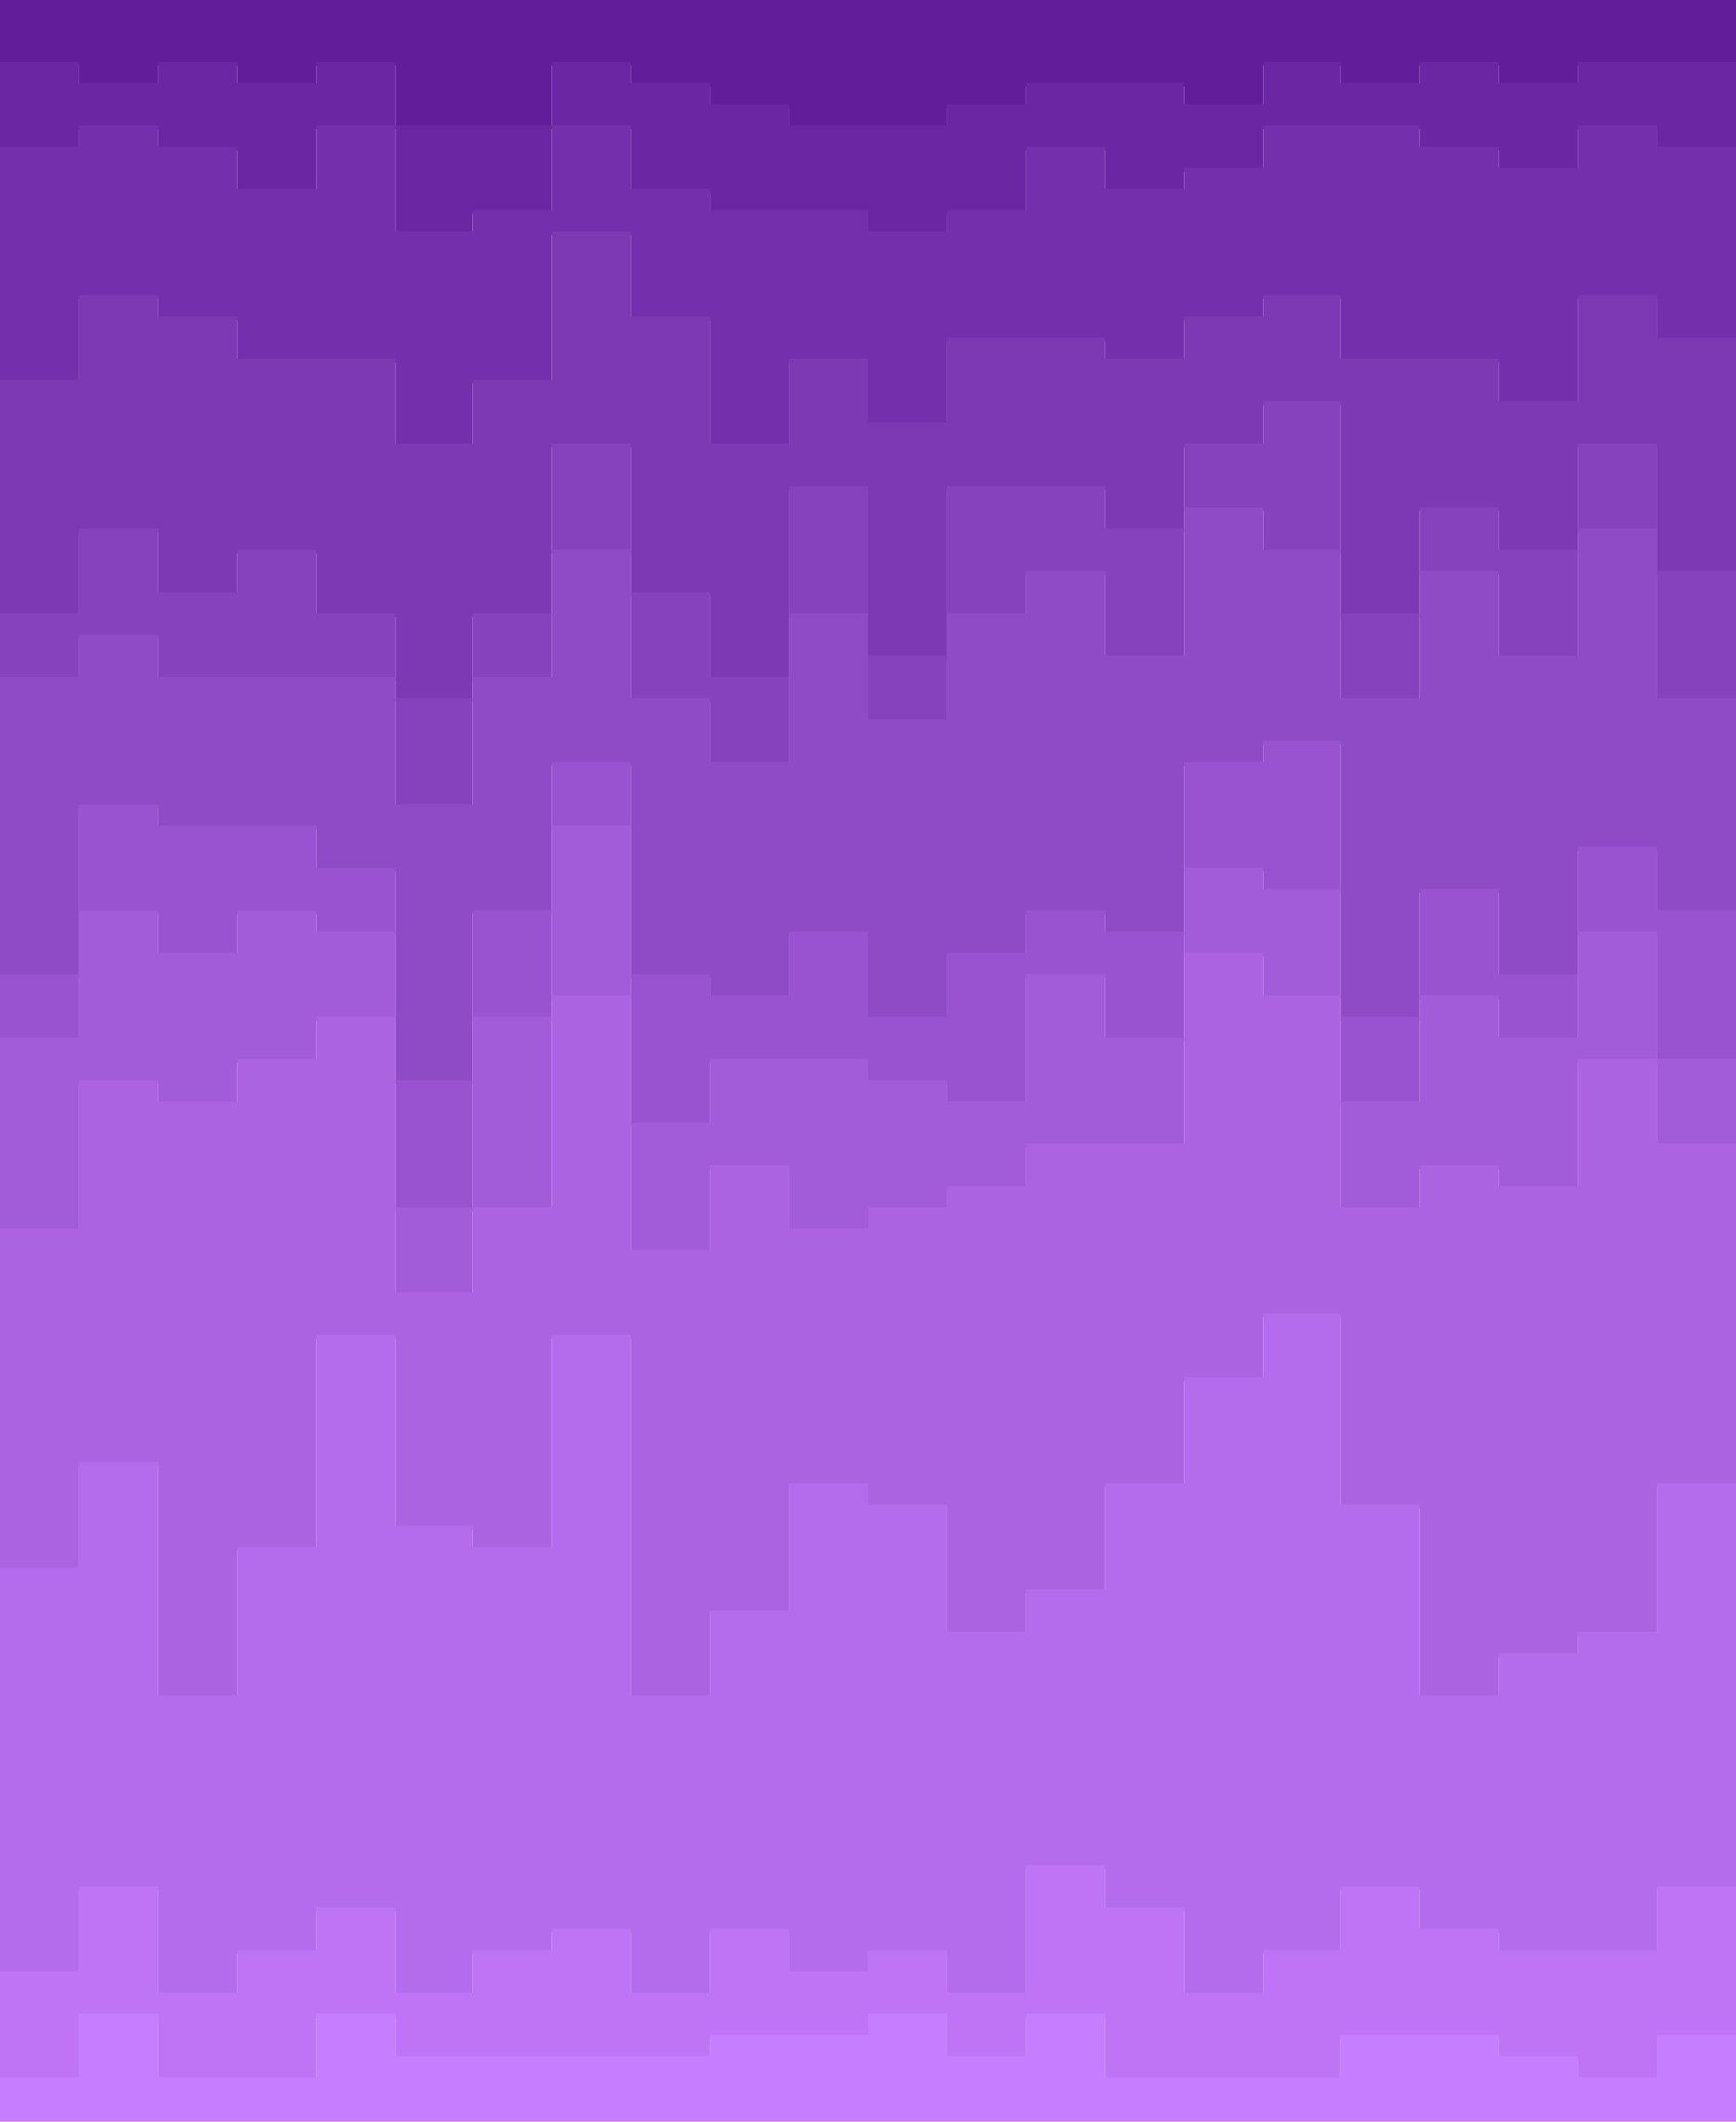 <svg id="visual" viewBox="0 0 900 1100" width="900" height="1100" xmlns="http://www.w3.org/2000/svg" xmlns:xlink="http://www.w3.org/1999/xlink" version="1.1"><path d="M0 34L41 34L41 45L82 45L82 34L123 34L123 45L164 45L164 34L205 34L205 67L245 67L245 67L286 67L286 34L327 34L327 45L368 45L368 56L409 56L409 67L450 67L450 67L491 67L491 56L532 56L532 45L573 45L573 45L614 45L614 56L655 56L655 34L695 34L695 45L736 45L736 34L777 34L777 45L818 45L818 34L859 34L859 34L900 34L900 67L900 0L900 0L859 0L859 0L818 0L818 0L777 0L777 0L736 0L736 0L695 0L695 0L655 0L655 0L614 0L614 0L573 0L573 0L532 0L532 0L491 0L491 0L450 0L450 0L409 0L409 0L368 0L368 0L327 0L327 0L286 0L286 0L245 0L245 0L205 0L205 0L164 0L164 0L123 0L123 0L82 0L82 0L41 0L41 0L0 0Z" fill="#621e9a"></path><path d="M0 78L41 78L41 67L82 67L82 78L123 78L123 100L164 100L164 67L205 67L205 122L245 122L245 111L286 111L286 67L327 67L327 100L368 100L368 111L409 111L409 111L450 111L450 122L491 122L491 111L532 111L532 78L573 78L573 100L614 100L614 89L655 89L655 67L695 67L695 67L736 67L736 78L777 78L777 89L818 89L818 67L859 67L859 78L900 78L900 89L900 65L900 32L859 32L859 32L818 32L818 43L777 43L777 32L736 32L736 43L695 43L695 32L655 32L655 54L614 54L614 43L573 43L573 43L532 43L532 54L491 54L491 65L450 65L450 65L409 65L409 54L368 54L368 43L327 43L327 32L286 32L286 65L245 65L245 65L205 65L205 32L164 32L164 43L123 43L123 32L82 32L82 43L41 43L41 32L0 32Z" fill="#6b27a3"></path><path d="M0 199L41 199L41 155L82 155L82 166L123 166L123 188L164 188L164 188L205 188L205 232L245 232L245 199L286 199L286 122L327 122L327 166L368 166L368 232L409 232L409 188L450 188L450 221L491 221L491 177L532 177L532 177L573 177L573 188L614 188L614 166L655 166L655 155L695 155L695 188L736 188L736 188L777 188L777 210L818 210L818 155L859 155L859 177L900 177L900 155L900 87L900 76L859 76L859 65L818 65L818 87L777 87L777 76L736 76L736 65L695 65L695 65L655 65L655 87L614 87L614 98L573 98L573 76L532 76L532 109L491 109L491 120L450 120L450 109L409 109L409 109L368 109L368 98L327 98L327 65L286 65L286 109L245 109L245 120L205 120L205 65L164 65L164 98L123 98L123 76L82 76L82 65L41 65L41 76L0 76Z" fill="#7430ac"></path><path d="M0 320L41 320L41 276L82 276L82 309L123 309L123 287L164 287L164 320L205 320L205 364L245 364L245 320L286 320L286 232L327 232L327 309L368 309L368 353L409 353L409 254L450 254L450 342L491 342L491 254L532 254L532 254L573 254L573 276L614 276L614 232L655 232L655 210L695 210L695 320L736 320L736 265L777 265L777 287L818 287L818 232L859 232L859 298L900 298L900 265L900 153L900 175L859 175L859 153L818 153L818 208L777 208L777 186L736 186L736 186L695 186L695 153L655 153L655 164L614 164L614 186L573 186L573 175L532 175L532 175L491 175L491 219L450 219L450 186L409 186L409 230L368 230L368 164L327 164L327 120L286 120L286 197L245 197L245 230L205 230L205 186L164 186L164 186L123 186L123 164L82 164L82 153L41 153L41 197L0 197Z" fill="#7d39b4"></path><path d="M0 353L41 353L41 331L82 331L82 353L123 353L123 353L164 353L164 353L205 353L205 419L245 419L245 353L286 353L286 287L327 287L327 364L368 364L368 397L409 397L409 320L450 320L450 375L491 375L491 320L532 320L532 298L573 298L573 342L614 342L614 265L655 265L655 287L695 287L695 364L736 364L736 298L777 298L777 342L818 342L818 276L859 276L859 364L900 364L900 309L900 263L900 296L859 296L859 230L818 230L818 285L777 285L777 263L736 263L736 318L695 318L695 208L655 208L655 230L614 230L614 274L573 274L573 252L532 252L532 252L491 252L491 340L450 340L450 252L409 252L409 351L368 351L368 307L327 307L327 230L286 230L286 318L245 318L245 362L205 362L205 318L164 318L164 285L123 285L123 307L82 307L82 274L41 274L41 318L0 318Z" fill="#8641bd"></path><path d="M0 507L41 507L41 419L82 419L82 430L123 430L123 430L164 430L164 452L205 452L205 562L245 562L245 474L286 474L286 397L327 397L327 507L368 507L368 518L409 518L409 485L450 485L450 529L491 529L491 496L532 496L532 474L573 474L573 485L614 485L614 397L655 397L655 386L695 386L695 529L736 529L736 463L777 463L777 507L818 507L818 441L859 441L859 474L900 474L900 452L900 307L900 362L859 362L859 274L818 274L818 340L777 340L777 296L736 296L736 362L695 362L695 285L655 285L655 263L614 263L614 340L573 340L573 296L532 296L532 318L491 318L491 373L450 373L450 318L409 318L409 395L368 395L368 362L327 362L327 285L286 285L286 351L245 351L245 417L205 417L205 351L164 351L164 351L123 351L123 351L82 351L82 329L41 329L41 351L0 351Z" fill="#8f4ac6"></path><path d="M0 540L41 540L41 474L82 474L82 496L123 496L123 474L164 474L164 485L205 485L205 628L245 628L245 529L286 529L286 430L327 430L327 584L368 584L368 551L409 551L409 551L450 551L450 562L491 562L491 573L532 573L532 507L573 507L573 540L614 540L614 452L655 452L655 463L695 463L695 573L736 573L736 518L777 518L777 540L818 540L818 485L859 485L859 551L900 551L900 529L900 450L900 472L859 472L859 439L818 439L818 505L777 505L777 461L736 461L736 527L695 527L695 384L655 384L655 395L614 395L614 483L573 483L573 472L532 472L532 494L491 494L491 527L450 527L450 483L409 483L409 516L368 516L368 505L327 505L327 395L286 395L286 472L245 472L245 560L205 560L205 450L164 450L164 428L123 428L123 428L82 428L82 417L41 417L41 505L0 505Z" fill="#9952d0"></path><path d="M0 639L41 639L41 562L82 562L82 573L123 573L123 551L164 551L164 529L205 529L205 672L245 672L245 628L286 628L286 518L327 518L327 650L368 650L368 606L409 606L409 639L450 639L450 628L491 628L491 617L532 617L532 595L573 595L573 595L614 595L614 496L655 496L655 518L695 518L695 628L736 628L736 606L777 606L777 617L818 617L818 551L859 551L859 595L900 595L900 606L900 527L900 549L859 549L859 483L818 483L818 538L777 538L777 516L736 516L736 571L695 571L695 461L655 461L655 450L614 450L614 538L573 538L573 505L532 505L532 571L491 571L491 560L450 560L450 549L409 549L409 549L368 549L368 582L327 582L327 428L286 428L286 527L245 527L245 626L205 626L205 483L164 483L164 472L123 472L123 494L82 494L82 472L41 472L41 538L0 538Z" fill="#a25bd9"></path><path d="M0 815L41 815L41 760L82 760L82 881L123 881L123 804L164 804L164 694L205 694L205 793L245 793L245 804L286 804L286 694L327 694L327 881L368 881L368 837L409 837L409 771L450 771L450 782L491 782L491 848L532 848L532 826L573 826L573 771L614 771L614 716L655 716L655 683L695 683L695 782L736 782L736 881L777 881L777 859L818 859L818 848L859 848L859 771L900 771L900 837L900 604L900 593L859 593L859 549L818 549L818 615L777 615L777 604L736 604L736 626L695 626L695 516L655 516L655 494L614 494L614 593L573 593L573 593L532 593L532 615L491 615L491 626L450 626L450 637L409 637L409 604L368 604L368 648L327 648L327 516L286 516L286 626L245 626L245 670L205 670L205 527L164 527L164 549L123 549L123 571L82 571L82 560L41 560L41 637L0 637Z" fill="#ab63e2"></path><path d="M0 1024L41 1024L41 980L82 980L82 1035L123 1035L123 1013L164 1013L164 991L205 991L205 1035L245 1035L245 1013L286 1013L286 1002L327 1002L327 1035L368 1035L368 1002L409 1002L409 1024L450 1024L450 1013L491 1013L491 1035L532 1035L532 969L573 969L573 991L614 991L614 1035L655 1035L655 1013L695 1013L695 980L736 980L736 1002L777 1002L777 1013L818 1013L818 1013L859 1013L859 980L900 980L900 980L900 835L900 769L859 769L859 846L818 846L818 857L777 857L777 879L736 879L736 780L695 780L695 681L655 681L655 714L614 714L614 769L573 769L573 824L532 824L532 846L491 846L491 780L450 780L450 769L409 769L409 835L368 835L368 879L327 879L327 692L286 692L286 802L245 802L245 791L205 791L205 692L164 692L164 802L123 802L123 879L82 879L82 758L41 758L41 813L0 813Z" fill="#b46cec"></path><path d="M0 1079L41 1079L41 1046L82 1046L82 1079L123 1079L123 1079L164 1079L164 1046L205 1046L205 1068L245 1068L245 1068L286 1068L286 1068L327 1068L327 1068L368 1068L368 1057L409 1057L409 1057L450 1057L450 1046L491 1046L491 1068L532 1068L532 1046L573 1046L573 1079L614 1079L614 1079L655 1079L655 1079L695 1079L695 1057L736 1057L736 1057L777 1057L777 1068L818 1068L818 1079L859 1079L859 1057L900 1057L900 1046L900 978L900 978L859 978L859 1011L818 1011L818 1011L777 1011L777 1000L736 1000L736 978L695 978L695 1011L655 1011L655 1033L614 1033L614 989L573 989L573 967L532 967L532 1033L491 1033L491 1011L450 1011L450 1022L409 1022L409 1000L368 1000L368 1033L327 1033L327 1000L286 1000L286 1011L245 1011L245 1033L205 1033L205 989L164 989L164 1011L123 1011L123 1033L82 1033L82 978L41 978L41 1022L0 1022Z" fill="#be74f5"></path><path d="M0 1101L41 1101L41 1101L82 1101L82 1101L123 1101L123 1101L164 1101L164 1101L205 1101L205 1101L245 1101L245 1101L286 1101L286 1101L327 1101L327 1101L368 1101L368 1101L409 1101L409 1101L450 1101L450 1101L491 1101L491 1101L532 1101L532 1101L573 1101L573 1101L614 1101L614 1101L655 1101L655 1101L695 1101L695 1101L736 1101L736 1101L777 1101L777 1101L818 1101L818 1101L859 1101L859 1101L900 1101L900 1101L900 1044L900 1055L859 1055L859 1077L818 1077L818 1066L777 1066L777 1055L736 1055L736 1055L695 1055L695 1077L655 1077L655 1077L614 1077L614 1077L573 1077L573 1044L532 1044L532 1066L491 1066L491 1044L450 1044L450 1055L409 1055L409 1055L368 1055L368 1066L327 1066L327 1066L286 1066L286 1066L245 1066L245 1066L205 1066L205 1044L164 1044L164 1077L123 1077L123 1077L82 1077L82 1044L41 1044L41 1077L0 1077Z" fill="#c77dff"></path></svg>